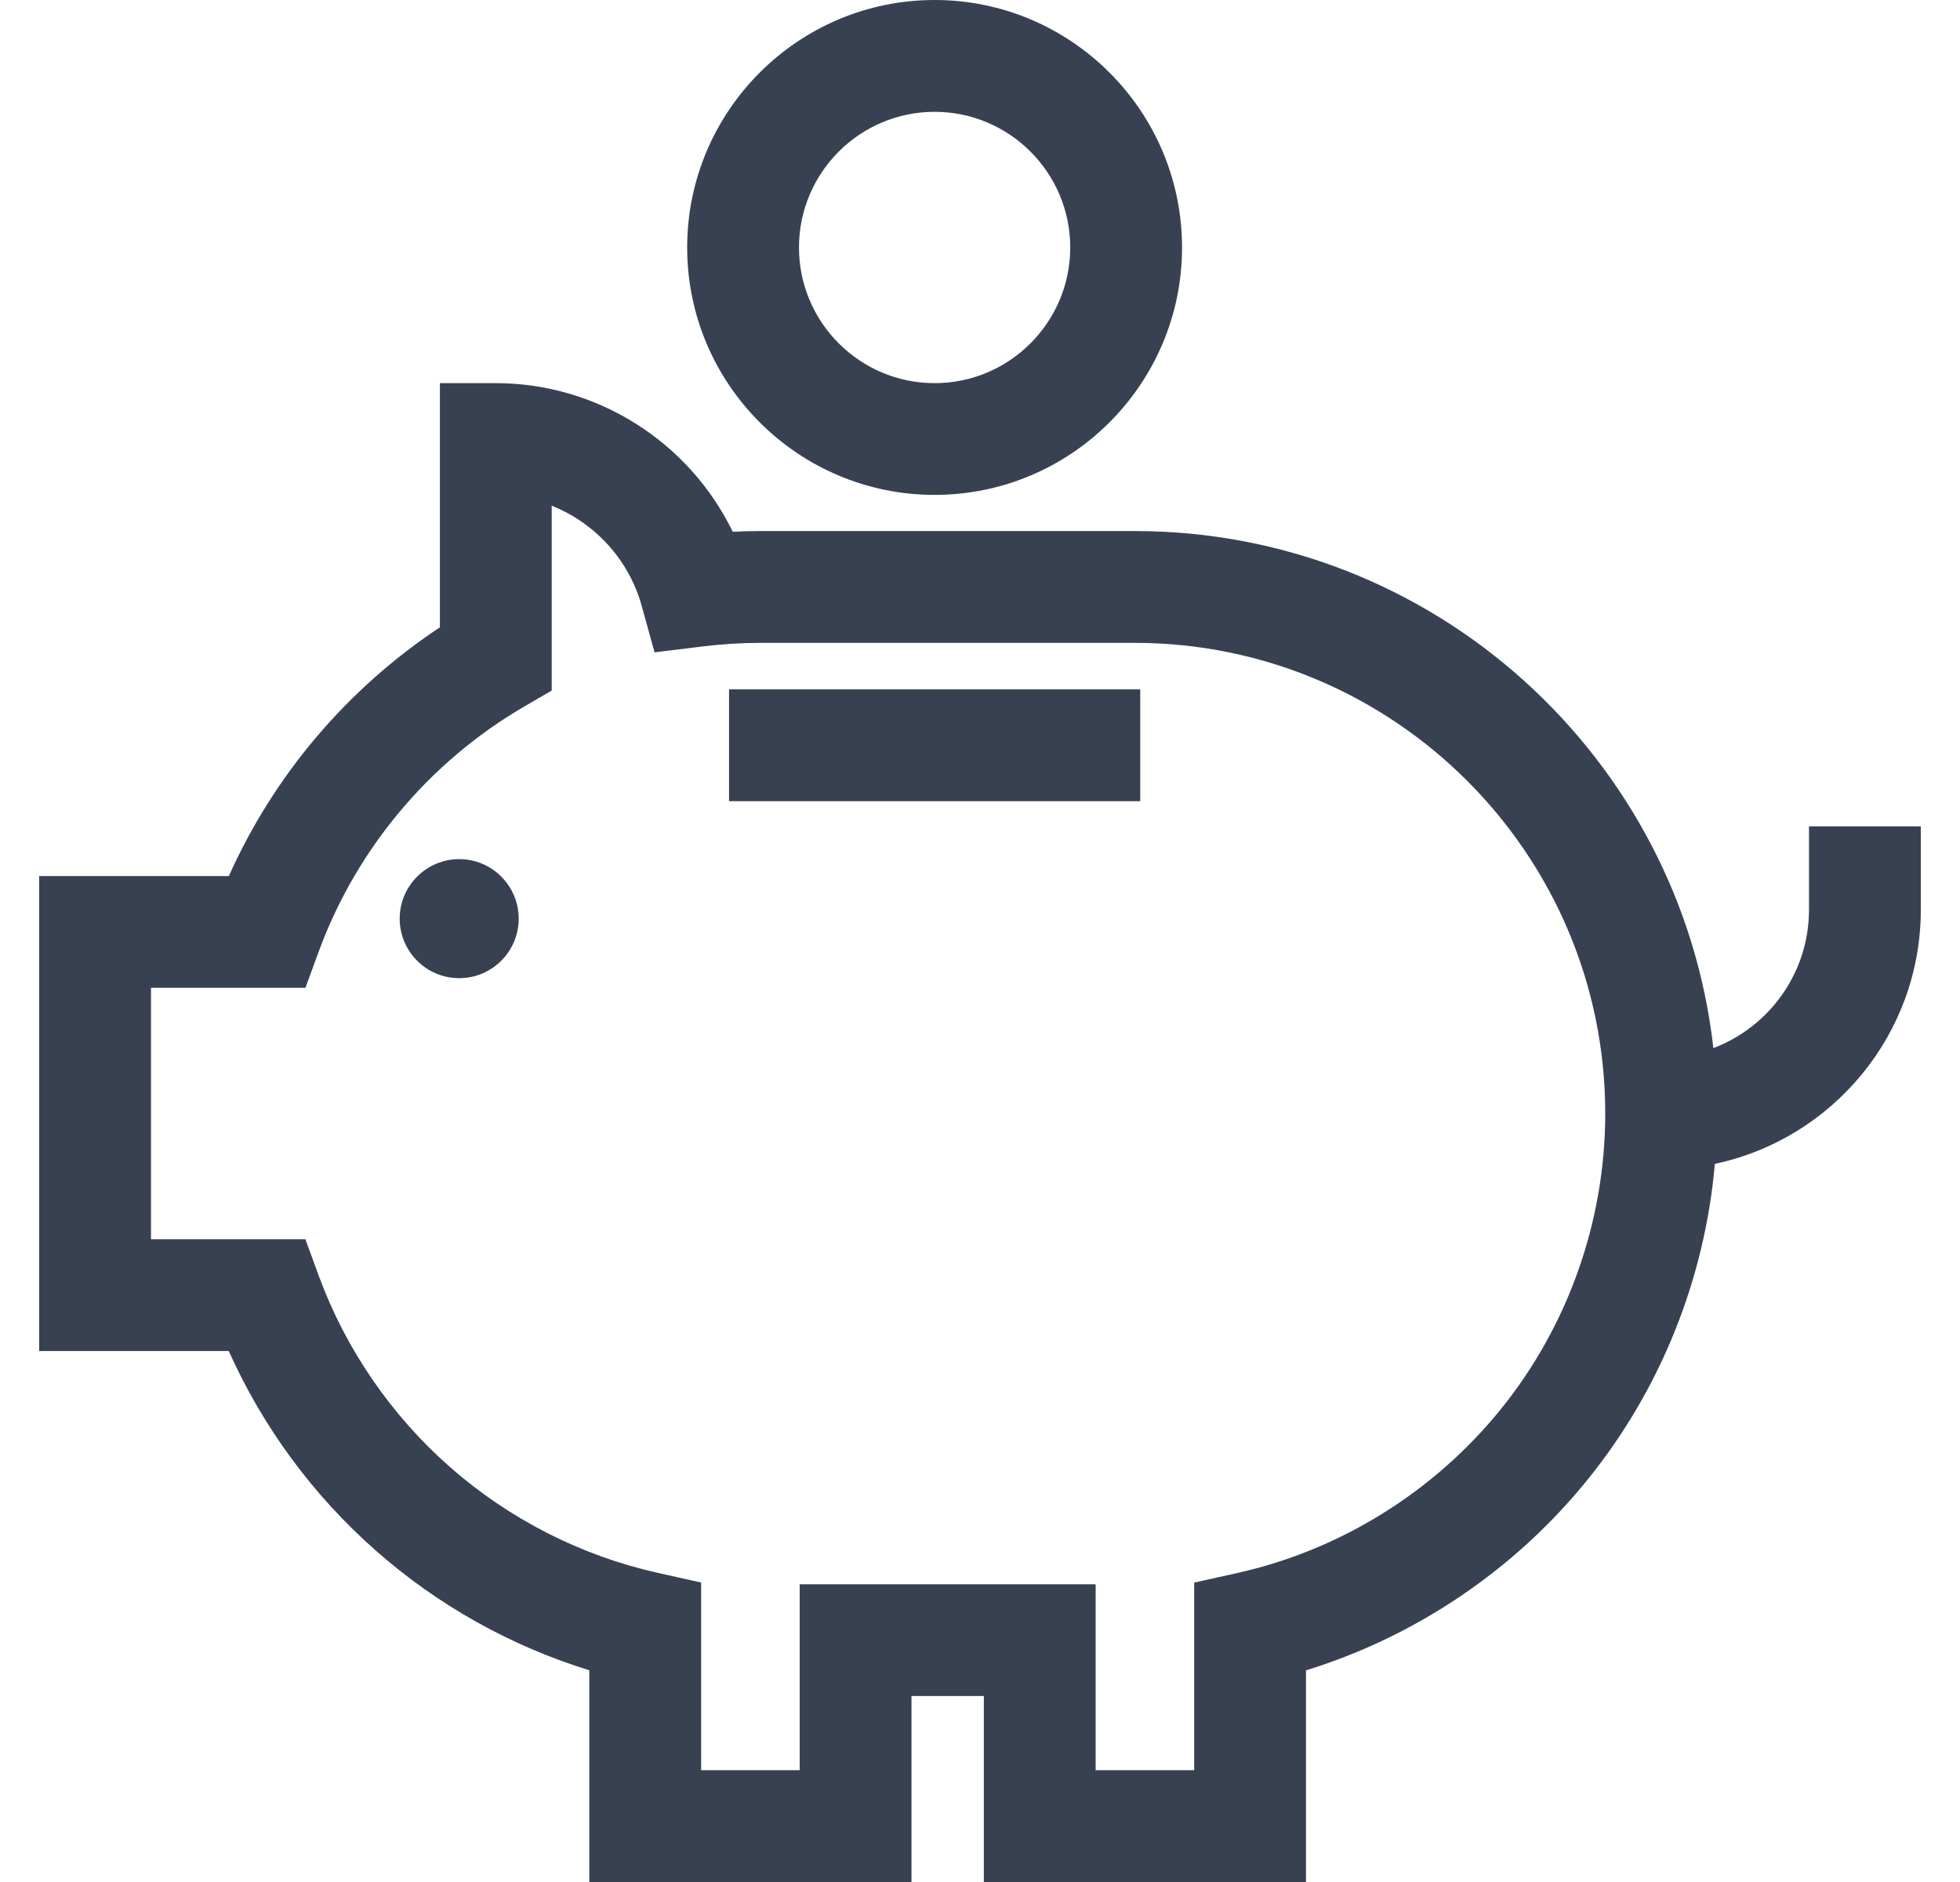 <svg width="25" height="24" viewBox="0 0 25 24" fill="none" xmlns="http://www.w3.org/2000/svg">
<g clip-path="url(#clip0_14_8332)">
<path d="M11.921 0C10.181 0 8.765 1.416 8.765 3.156C8.765 4.896 10.181 6.311 11.921 6.311C13.661 6.311 15.077 4.896 15.077 3.156C15.077 1.416 13.661 0 11.921 0ZM11.921 4.886C10.967 4.886 10.191 4.11 10.191 3.156C10.191 2.202 10.967 1.426 11.921 1.426C12.875 1.426 13.651 2.202 13.651 3.156C13.651 4.11 12.875 4.886 11.921 4.886Z" fill="#374151"/>
<path d="M14.544 8.791H9.299V10.217H14.544V8.791Z" fill="#374151"/>
<path d="M5.857 10.956C5.439 10.956 5.098 11.297 5.098 11.715C5.098 12.134 5.439 12.474 5.857 12.474C6.276 12.474 6.616 12.134 6.616 11.715C6.616 11.297 6.276 10.956 5.857 10.956Z" fill="#374151"/>
<path d="M23.074 10.538V11.601C23.074 12.407 22.566 13.096 21.854 13.366C21.438 9.661 18.287 6.772 14.473 6.772H9.702C9.584 6.772 9.465 6.775 9.346 6.781C8.793 5.641 7.623 4.886 6.324 4.886H5.611V8C4.432 8.78 3.495 9.884 2.919 11.172H0.5V17.229H2.918C3.352 18.198 3.994 19.071 4.796 19.776C5.585 20.471 6.517 20.992 7.517 21.3V24H11.626V21.628H12.549V24H16.658V21.301C18.057 20.869 19.316 20.022 20.245 18.875C21.178 17.725 21.745 16.312 21.873 14.842C23.372 14.525 24.5 13.193 24.5 11.601V10.538H23.074V10.538ZM19.138 17.977C18.287 19.026 17.098 19.765 15.789 20.058L15.232 20.182V22.574H13.975V20.203H10.2V22.574H8.943V20.181L8.386 20.057C7.409 19.838 6.493 19.371 5.737 18.706C4.987 18.046 4.409 17.203 4.066 16.27L3.895 15.803H1.926V12.597H3.896L4.067 12.13C4.548 10.823 5.477 9.716 6.683 9.012L7.037 8.806V6.449C7.586 6.668 8.021 7.134 8.185 7.727L8.349 8.319L8.959 8.244C9.206 8.214 9.455 8.198 9.702 8.198H14.473C17.782 8.198 20.475 10.891 20.475 14.2C20.475 15.572 20 16.914 19.138 17.977Z" fill="#374151"/>
</g>
<defs>
<clipPath id="clip0_14_8332">
<rect width="24" height="24" fill="white" transform="translate(0.5)"/>
</clipPath>
</defs>
</svg>
